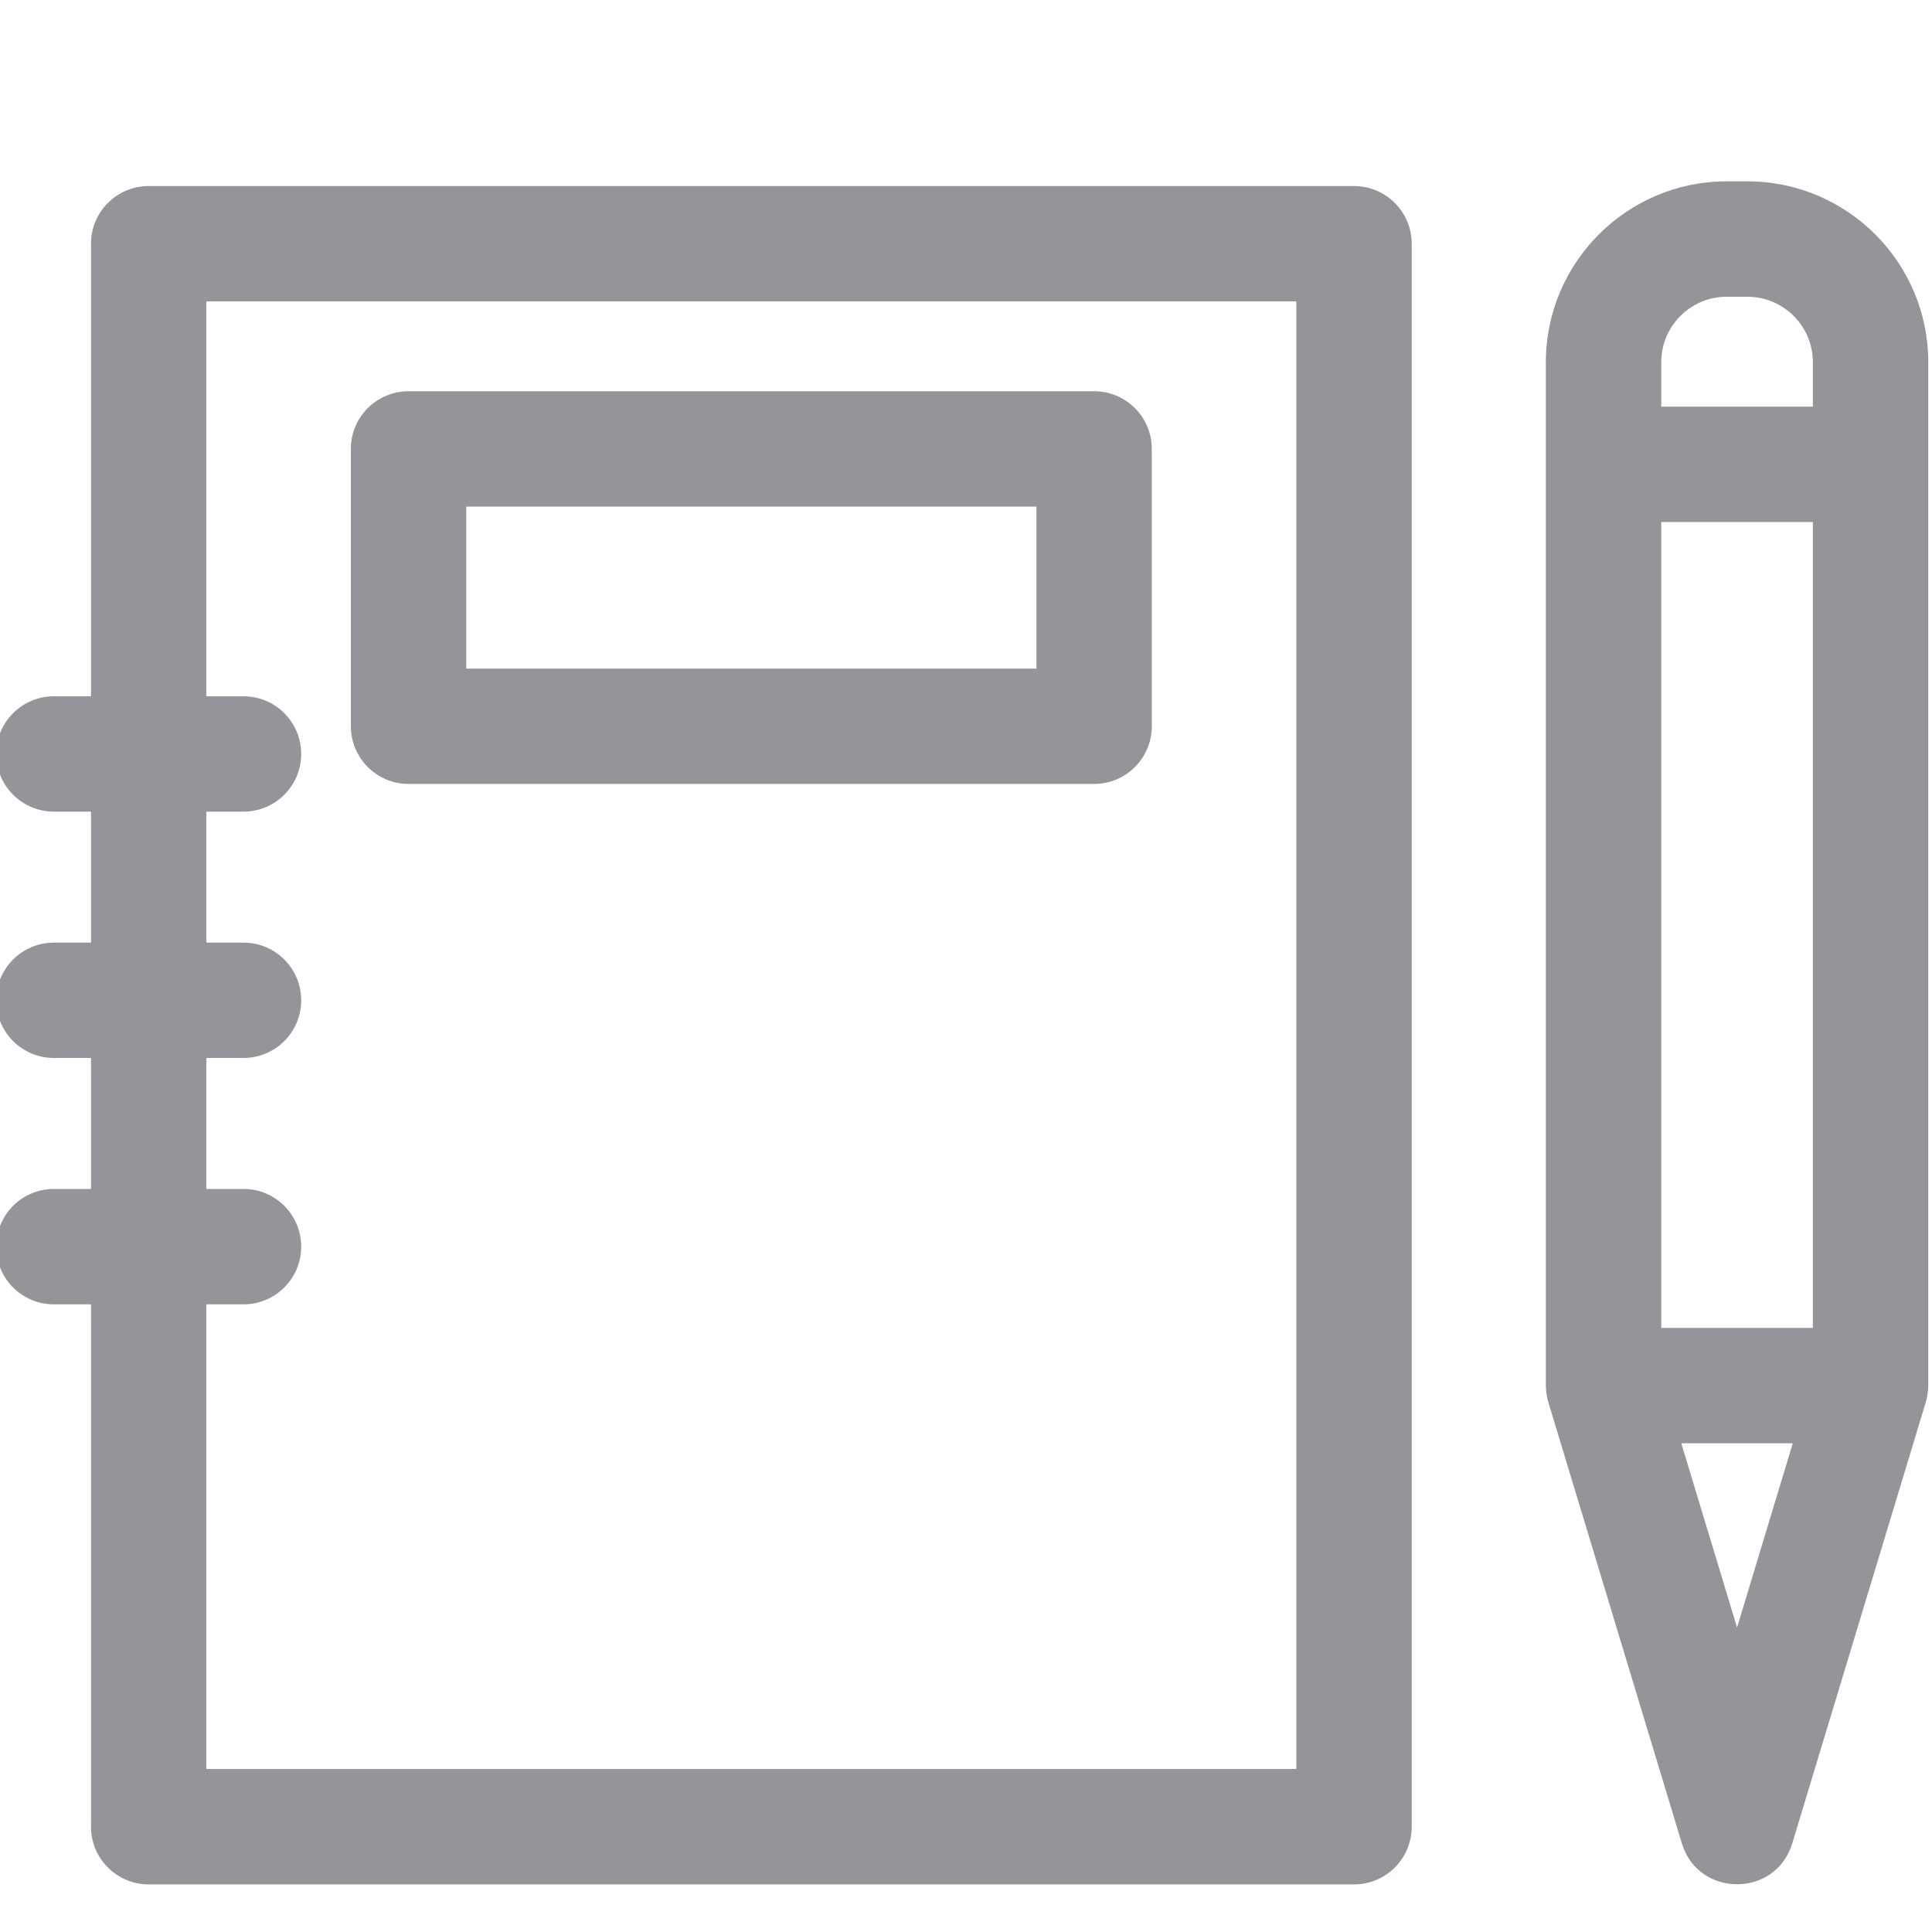 <svg width="30" height="30" viewBox="0 0 30 30" fill="#939598" xmlns="http://www.w3.org/2000/svg">
<path d="M21.025 2.889H2.309C1.814 2.889 1.413 3.29 1.413 3.785V10.812H0.837C0.342 10.812 -0.059 11.213 -0.059 11.707C-0.059 12.202 0.342 12.603 0.837 12.603H1.413V14.637H0.837C0.342 14.637 -0.059 15.038 -0.059 15.533C-0.059 16.027 0.342 16.428 0.837 16.428H1.413V18.462H0.837C0.342 18.462 -0.059 18.863 -0.059 19.358C-0.059 19.853 0.342 20.254 0.837 20.254H1.413V28.365C1.413 28.86 1.814 29.261 2.309 29.261H21.025C21.52 29.261 21.921 28.86 21.921 28.365V3.785C21.921 3.29 21.52 2.889 21.025 2.889ZM20.129 27.469H3.205V20.254H3.781C4.276 20.254 4.677 19.853 4.677 19.358C4.677 18.863 4.276 18.462 3.781 18.462H3.205V16.428H3.781C4.276 16.428 4.677 16.027 4.677 15.533C4.677 15.038 4.276 14.637 3.781 14.637H3.205V12.603H3.781C4.276 12.603 4.677 12.202 4.677 11.707C4.677 11.213 4.276 10.812 3.781 10.812H3.205V4.68H20.129V27.469Z"/>
<path d="M6.345 12.173H16.989C17.484 12.173 17.885 11.772 17.885 11.277V6.97C17.885 6.476 17.484 6.075 16.989 6.075H6.345C5.85 6.075 5.448 6.476 5.448 6.97V11.277C5.448 11.772 5.85 12.173 6.345 12.173ZM7.24 7.866H16.094V10.382H7.24V7.866Z"/>
<path d="M27.134 2.816H26.811C25.264 2.816 24.004 4.076 24.004 5.623V21.516C24.004 21.539 24.006 21.562 24.008 21.585C24.013 21.649 24.024 21.714 24.043 21.775L24.043 21.778C24.044 21.78 24.045 21.783 24.046 21.785L26.116 28.624C26.372 29.471 27.574 29.47 27.83 28.624C27.896 28.406 29.854 21.937 29.905 21.768C29.928 21.689 29.938 21.611 29.94 21.546C29.94 21.535 29.942 21.526 29.942 21.516C29.942 20.745 29.942 6.311 29.942 5.623C29.942 4.076 28.682 2.816 27.134 2.816ZM25.796 8.106H28.15V20.62H25.796V8.106ZM25.796 5.623C25.796 5.064 26.251 4.608 26.811 4.608H27.134C27.694 4.608 28.15 5.064 28.15 5.623V6.314H25.796V5.623ZM26.973 25.272L26.107 22.411H27.838L26.973 25.272Z"/>
</svg>
